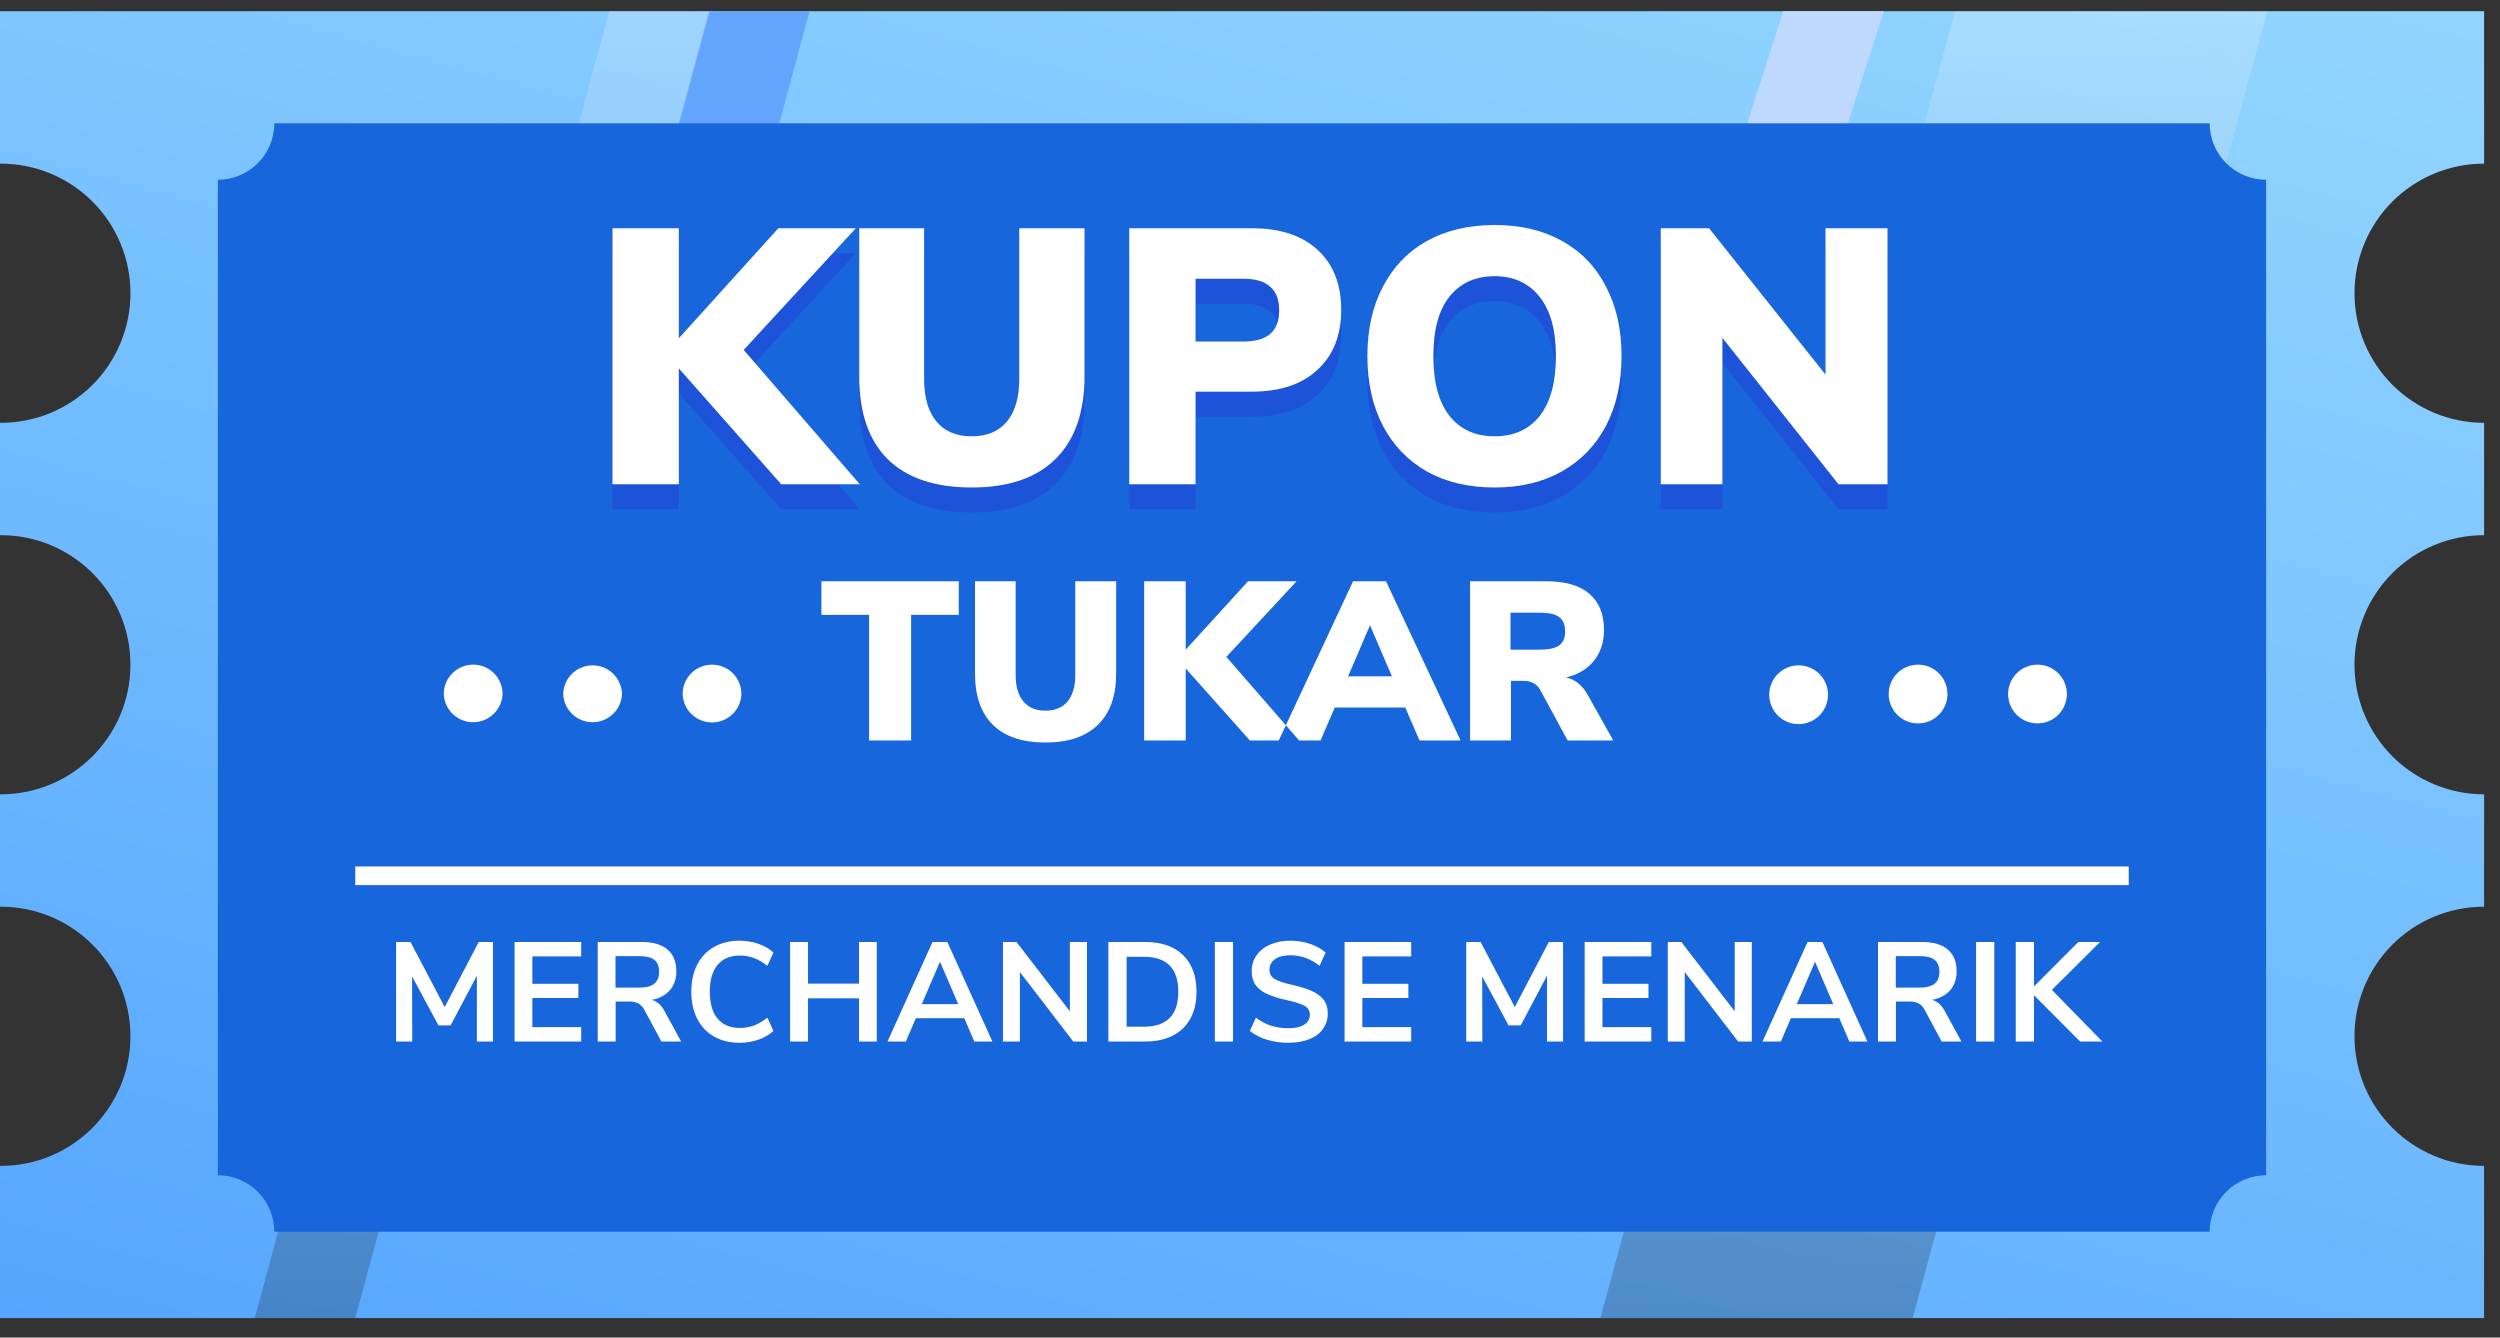 <svg width="200" height="107" viewBox="0 0 200 107" fill="none" xmlns="http://www.w3.org/2000/svg">
<rect x="0" y="0" width="200" height="107" fill="#333333" stroke="none"/>
<path fill-rule="evenodd" clip-rule="evenodd" d="M0 0.898V13.091H0.069C2.819 13.091 5.456 14.183 7.4 16.128C9.344 18.072 10.437 20.709 10.437 23.459C10.437 26.208 9.344 28.845 7.4 30.789C5.456 32.734 2.819 33.826 0.069 33.826C0.048 33.826 0.023 33.801 0 33.801V42.815H0.069C5.784 42.815 10.434 47.444 10.434 53.182C10.434 58.897 5.784 63.546 0.069 63.546C0.048 63.546 0.023 63.525 0 63.525V72.537H0.069C5.784 72.537 10.434 77.167 10.434 82.905C10.434 88.618 5.784 93.271 0.069 93.271H0V105.444H198.725V93.271C195.976 93.27 193.339 92.178 191.395 90.234C189.451 88.29 188.359 85.653 188.359 82.903C188.357 81.541 188.624 80.192 189.145 78.934C189.665 77.675 190.429 76.532 191.392 75.569C192.355 74.606 193.498 73.842 194.757 73.322C196.016 72.801 197.365 72.534 198.727 72.536V63.546C195.978 63.546 193.341 62.454 191.397 60.511C189.453 58.567 188.36 55.931 188.359 53.182C188.357 51.82 188.624 50.471 189.144 49.213C189.665 47.954 190.428 46.81 191.391 45.847C192.354 44.884 193.498 44.12 194.757 43.6C196.016 43.08 197.365 42.813 198.727 42.815V33.826C195.977 33.826 193.34 32.734 191.396 30.789C189.451 28.845 188.359 26.208 188.359 23.459C188.357 22.096 188.624 20.748 189.145 19.489C189.665 18.23 190.429 17.087 191.392 16.124C192.355 15.161 193.498 14.397 194.757 13.877C196.016 13.356 197.365 13.089 198.727 13.091V0.898H0Z" fill="url(#paint0_linear)"/>
<path fill-rule="evenodd" clip-rule="evenodd" d="M64.756 0.898L38.507 98.54H30.462L56.707 0.898H64.756Z" fill="#63A5FD"/>
<path fill-rule="evenodd" clip-rule="evenodd" d="M150.705 0.898L145.183 18.109H137.137L142.657 0.898H150.705Z" fill="#BED9FD"/>
<path style="mix-blend-mode:overlay" opacity="0.216" fill-rule="evenodd" clip-rule="evenodd" d="M156.402 0.898L128.034 105.444H153.014L181.383 0.898H156.402Z" fill="url(#paint1_linear)"/>
<path style="mix-blend-mode:overlay" opacity="0.216" fill-rule="evenodd" clip-rule="evenodd" d="M48.74 0.898L20.377 105.444H28.421L56.789 0.898H48.74Z" fill="url(#paint2_linear)"/>
<path fill-rule="evenodd" clip-rule="evenodd" d="M176.774 98.539H21.946C21.946 97.946 21.829 97.358 21.602 96.81C21.375 96.262 21.042 95.764 20.623 95.345C20.203 94.925 19.705 94.593 19.157 94.366C18.609 94.139 18.022 94.022 17.429 94.022V14.381C18.022 14.381 18.609 14.264 19.157 14.037C19.705 13.81 20.203 13.477 20.623 13.058C21.042 12.639 21.375 12.141 21.602 11.593C21.829 11.045 21.946 10.457 21.946 9.864H176.773C176.773 11.062 177.249 12.211 178.096 13.058C178.943 13.905 180.092 14.381 181.29 14.381V94.022C180.092 94.022 178.943 94.498 178.096 95.345C177.249 96.192 176.773 97.341 176.773 98.539" fill="#1766DC"/>
<path d="M62.495 40.739L54.306 31.473V40.739H49V20.261H54.306V29.062L62.265 20.261H68.465L59.496 29.992L68.782 40.739H62.495Z" fill="#1D53D8"/>
<path d="M77.735 41C74.793 41 72.554 40.245 71.016 38.734C69.497 37.224 68.738 35.017 68.738 32.112V20.261H73.928V32.315C73.928 33.787 74.255 34.92 74.909 35.714C75.562 36.508 76.504 36.905 77.735 36.905C78.965 36.905 79.907 36.508 80.561 35.714C81.214 34.92 81.541 33.787 81.541 32.315V20.261H86.76V32.112C86.76 34.997 85.982 37.205 84.425 38.734C82.887 40.245 80.657 41 77.735 41Z" fill="#1D53D8"/>
<path d="M90.34 20.261H100.173C102.422 20.261 104.171 20.842 105.421 22.004C106.671 23.147 107.295 24.744 107.295 26.797C107.295 28.83 106.661 30.427 105.392 31.589C104.143 32.751 102.403 33.332 100.173 33.332H95.645V40.739H90.34V20.261ZM99.452 29.324C100.432 29.324 101.153 29.12 101.615 28.714C102.095 28.307 102.336 27.678 102.336 26.826C102.336 25.974 102.095 25.344 101.615 24.938C101.153 24.512 100.432 24.299 99.452 24.299H95.645V29.324H99.452Z" fill="#1D53D8"/>
<path d="M119.571 41C117.495 41 115.688 40.574 114.15 39.722C112.631 38.851 111.459 37.631 110.632 36.062C109.805 34.474 109.392 32.615 109.392 30.485C109.392 28.355 109.805 26.506 110.632 24.938C111.459 23.35 112.631 22.13 114.15 21.278C115.688 20.426 117.495 20 119.571 20C121.648 20 123.445 20.426 124.964 21.278C126.502 22.13 127.674 23.35 128.482 24.938C129.308 26.506 129.722 28.355 129.722 30.485C129.722 32.615 129.308 34.474 128.482 36.062C127.655 37.631 126.473 38.851 124.935 39.722C123.416 40.574 121.628 41 119.571 41ZM119.571 36.905C121.109 36.905 122.311 36.362 123.176 35.278C124.041 34.174 124.473 32.577 124.473 30.485C124.473 28.394 124.031 26.806 123.147 25.722C122.282 24.638 121.09 24.095 119.571 24.095C118.033 24.095 116.832 24.638 115.967 25.722C115.102 26.787 114.669 28.375 114.669 30.485C114.669 32.596 115.102 34.194 115.967 35.278C116.832 36.362 118.033 36.905 119.571 36.905Z" fill="#1D53D8"/>
<path d="M151 20.261V40.739H147.078L137.793 29.033V40.739H132.862V20.261H136.726L146.04 31.967V20.261H151Z" fill="#1D53D8"/>
<path d="M62.495 38.739L54.306 29.473V38.739H49V18.261H54.306V27.062L62.265 18.261H68.465L59.496 27.992L68.782 38.739H62.495Z" fill="white"/>
<path d="M77.735 39C74.793 39 72.554 38.245 71.016 36.734C69.497 35.224 68.738 33.017 68.738 30.112V18.261H73.928V30.315C73.928 31.787 74.255 32.92 74.909 33.714C75.562 34.508 76.504 34.905 77.735 34.905C78.965 34.905 79.907 34.508 80.561 33.714C81.214 32.92 81.541 31.787 81.541 30.315V18.261H86.76V30.112C86.76 32.997 85.982 35.205 84.425 36.734C82.887 38.245 80.657 39 77.735 39Z" fill="white"/>
<path d="M90.34 18.261H100.173C102.422 18.261 104.171 18.842 105.421 20.004C106.671 21.147 107.295 22.744 107.295 24.797C107.295 26.83 106.661 28.427 105.392 29.589C104.143 30.751 102.403 31.332 100.173 31.332H95.645V38.739H90.34V18.261ZM99.452 27.324C100.432 27.324 101.153 27.12 101.615 26.714C102.095 26.307 102.336 25.678 102.336 24.826C102.336 23.974 102.095 23.344 101.615 22.938C101.153 22.512 100.432 22.299 99.452 22.299H95.645V27.324H99.452Z" fill="white"/>
<path d="M119.571 39C117.495 39 115.688 38.574 114.15 37.722C112.631 36.851 111.459 35.631 110.632 34.062C109.805 32.474 109.392 30.616 109.392 28.485C109.392 26.355 109.805 24.506 110.632 22.938C111.459 21.35 112.631 20.13 114.15 19.278C115.688 18.426 117.495 18 119.571 18C121.648 18 123.445 18.426 124.964 19.278C126.502 20.13 127.674 21.35 128.482 22.938C129.308 24.506 129.722 26.355 129.722 28.485C129.722 30.616 129.308 32.474 128.482 34.062C127.655 35.631 126.473 36.851 124.935 37.722C123.416 38.574 121.628 39 119.571 39ZM119.571 34.905C121.109 34.905 122.311 34.362 123.176 33.278C124.041 32.174 124.473 30.577 124.473 28.485C124.473 26.394 124.031 24.806 123.147 23.722C122.282 22.638 121.09 22.095 119.571 22.095C118.033 22.095 116.832 22.638 115.967 23.722C115.102 24.787 114.669 26.375 114.669 28.485C114.669 30.596 115.102 32.194 115.967 33.278C116.832 34.362 118.033 34.905 119.571 34.905Z" fill="white"/>
<path d="M151 18.261V38.739H147.078L137.793 27.033V38.739H132.862V18.261H136.726L146.04 29.967V18.261H151Z" fill="white"/>
<path fill-rule="evenodd" clip-rule="evenodd" d="M69.525 59.238V49.192H65.714V46.501H76.701V49.192H72.889V59.238H69.528H69.525ZM83.637 59.401C81.795 59.401 80.393 58.931 79.437 57.992C78.479 57.053 78 55.679 78 53.872V46.501H81.252V53.997C81.252 54.914 81.456 55.619 81.867 56.113C82.275 56.607 82.867 56.853 83.637 56.853C84.408 56.853 84.997 56.607 85.408 56.113C85.817 55.619 86.022 54.914 86.022 53.999V46.501H89.293V53.872C89.293 55.667 88.807 57.037 87.837 57.982C86.868 58.928 85.468 59.401 83.637 59.401ZM103.928 59.238H99.989L94.857 53.475V59.238H91.532V46.501H94.857V51.973L99.844 46.499H103.728L98.109 52.551L103.928 59.237V59.238ZM113.558 59.238L112.419 56.6H106.782L105.644 59.238H102.301L108.246 46.501H110.883L116.846 59.238H113.558ZM107.848 54.106H111.354L109.6 50.024L107.848 54.106ZM129.061 59.238H125.411L123.207 55.173C122.931 54.703 122.491 54.468 121.887 54.468H120.876V59.238H117.606V46.501H123.676C125.218 46.501 126.377 46.834 127.154 47.503C127.931 48.171 128.32 49.137 128.32 50.403C128.32 51.366 128.055 52.182 127.524 52.852C126.993 53.518 126.248 53.967 125.285 54.197C126.019 54.354 126.603 54.83 127.037 55.624L129.06 59.238H129.061ZM123.153 51.974C123.887 51.974 124.415 51.86 124.733 51.631C125.053 51.403 125.212 51.029 125.212 50.511C125.212 49.981 125.053 49.6 124.733 49.363C124.415 49.129 123.889 49.012 123.153 49.012H120.84V51.973H123.153V51.974ZM38.297 75.361H39.437V83.32H38.15V78.058L36.049 82.033H35.078L32.966 78.114L32.978 83.321H31.69V75.359H32.842L35.576 80.565L38.297 75.359V75.361ZM41.165 83.32V75.361H46.495V76.511H42.588V78.702H46.27V79.842H42.588V82.169H46.495V83.321H41.165V83.32ZM54.49 83.32H52.909L51.543 80.779C51.44 80.566 51.275 80.389 51.068 80.272C50.846 80.167 50.602 80.116 50.357 80.125H49.252V83.321H47.818V75.359H51.342C52.244 75.359 52.931 75.561 53.401 75.963C53.872 76.366 54.108 76.948 54.108 77.709C54.108 78.318 53.936 78.82 53.593 79.216C53.252 79.611 52.767 79.869 52.143 79.989C52.565 80.102 52.904 80.4 53.159 80.882L54.493 83.321L54.49 83.32ZM51.136 79.007C51.686 79.007 52.089 78.903 52.344 78.697C52.6 78.49 52.728 78.171 52.728 77.741C52.728 77.306 52.6 76.988 52.344 76.789C52.089 76.588 51.686 76.49 51.136 76.49H49.24V79.007H51.136ZM59.165 83.422C58.383 83.422 57.7 83.254 57.116 82.92C56.535 82.588 56.067 82.091 55.772 81.491C55.459 80.873 55.303 80.155 55.303 79.335C55.303 78.514 55.46 77.797 55.772 77.184C56.084 76.57 56.533 76.095 57.116 75.76C57.7 75.426 58.381 75.257 59.165 75.257C59.7 75.257 60.204 75.34 60.679 75.506C61.153 75.672 61.551 75.905 61.876 76.207L61.389 77.268C61.067 77.005 60.705 76.793 60.317 76.642C59.956 76.509 59.573 76.441 59.188 76.444C58.421 76.444 57.827 76.692 57.41 77.189C56.992 77.686 56.784 78.4 56.784 79.335C56.784 80.275 56.992 80.995 57.41 81.491C57.827 81.988 58.421 82.237 59.188 82.237C59.587 82.237 59.963 82.17 60.317 82.039C60.671 81.907 61.029 81.699 61.389 81.412L61.875 82.473C61.529 82.788 61.121 83.026 60.678 83.174C60.191 83.341 59.679 83.425 59.165 83.422ZM68.719 75.359H70.142V83.321H68.719V79.864H64.642V83.32H63.208V75.358H64.642V78.69H68.719V75.358V75.359ZM77.944 83.321L77.143 81.457H73.269L72.467 83.321H71L74.602 75.359H75.788L79.391 83.321H77.944ZM73.744 80.328H76.657L75.201 76.94L73.744 80.328ZM85.589 75.359H86.957V83.321H85.861L81.592 77.765V83.321H80.237V75.359H81.321L85.589 80.903V75.361V75.359ZM88.672 75.359H91.608C92.912 75.359 93.921 75.707 94.641 76.404C95.359 77.101 95.719 78.078 95.719 79.335C95.719 80.592 95.359 81.57 94.641 82.271C93.921 82.97 92.912 83.321 91.608 83.321H88.672V75.359ZM91.519 82.135C93.347 82.135 94.263 81.201 94.263 79.335C94.263 77.475 93.347 76.546 91.519 76.546H90.129V82.135H91.517H91.519ZM97.186 83.321V75.359H98.644V83.321H97.188H97.186ZM103.059 83.422C102.478 83.426 101.899 83.343 101.343 83.174C100.85 83.03 100.39 82.792 99.988 82.473L100.474 81.412C100.857 81.706 101.263 81.92 101.687 82.056C102.113 82.192 102.574 82.26 103.071 82.26C103.621 82.26 104.044 82.163 104.342 81.971C104.481 81.888 104.596 81.77 104.674 81.628C104.752 81.486 104.791 81.325 104.787 81.163C104.79 81.021 104.753 80.881 104.68 80.76C104.607 80.638 104.501 80.539 104.374 80.475C104.099 80.317 103.642 80.166 103.003 80.023C102.449 79.914 101.908 79.748 101.388 79.526C100.974 79.339 100.661 79.097 100.45 78.804C100.24 78.51 100.135 78.137 100.135 77.686C100.135 77.219 100.263 76.801 100.519 76.433C100.774 76.064 101.136 75.775 101.603 75.569C102.113 75.353 102.664 75.246 103.218 75.257C103.776 75.257 104.306 75.343 104.81 75.511C105.313 75.682 105.728 75.913 106.052 76.205L105.566 77.267C104.859 76.703 104.075 76.42 103.218 76.42C102.705 76.42 102.301 76.524 102.003 76.732C101.861 76.826 101.745 76.954 101.668 77.106C101.59 77.257 101.552 77.426 101.558 77.596C101.558 77.903 101.689 78.14 101.953 78.306C102.216 78.472 102.664 78.627 103.297 78.769C103.966 78.92 104.51 79.088 104.929 79.272C105.346 79.457 105.665 79.692 105.889 79.978C106.11 80.264 106.221 80.626 106.221 81.062C106.221 81.536 106.095 81.952 105.842 82.31C105.591 82.668 105.226 82.943 104.747 83.135C104.27 83.325 103.706 83.422 103.06 83.422H103.059ZM107.565 83.321V75.359H112.895V76.511H108.988V78.702H112.67V79.842H108.988V82.169H112.895V83.321H107.565ZM123.905 75.359H125.046V83.321H123.758V78.058L121.659 82.033H120.687L118.576 78.114L118.587 83.321H117.299V75.359H118.45L121.184 80.565L123.905 75.359ZM126.773 83.321V75.359H132.104V76.511H128.196V78.702H131.878V79.842H128.196V82.169H132.104V83.321H126.773ZM138.777 75.359H140.144V83.321H139.049L134.78 77.765V83.321H133.425V75.359H134.509L138.777 80.903V75.361V75.359ZM147.947 83.321L147.144 81.457H143.272L142.47 83.321H141.002L144.604 75.359H145.791L149.392 83.321H147.947ZM143.746 80.328H146.66L145.204 76.94L143.746 80.328ZM156.913 83.321H155.332L153.966 80.779C153.863 80.566 153.698 80.389 153.491 80.272C153.269 80.167 153.025 80.116 152.78 80.125H151.674V83.321H150.24V75.359H153.763C154.665 75.359 155.353 75.561 155.823 75.963C156.294 76.366 156.529 76.948 156.529 77.709C156.529 78.318 156.358 78.82 156.015 79.216C155.674 79.611 155.189 79.869 154.565 79.989C154.987 80.102 155.325 80.4 155.581 80.882L156.914 83.321H156.913ZM153.559 79.008C154.109 79.008 154.512 78.903 154.768 78.695C155.023 78.49 155.151 78.171 155.151 77.743C155.151 77.306 155.023 76.988 154.768 76.788C154.512 76.588 154.109 76.488 153.559 76.488H151.663V79.007H153.559V79.008ZM158.087 83.321V75.359H159.544V83.321H158.089H158.087ZM168.182 83.321H166.41L162.717 79.616V83.321H161.261V75.359H162.717V78.917L166.264 75.359H168.003L164.153 79.188L168.184 83.321H168.182Z" fill="white"/>
<path fill-rule="evenodd" clip-rule="evenodd" d="M28.422 70.812H170.299V69.316H28.422V70.812ZM59.314 55.522C59.294 56.132 59.037 56.711 58.598 57.135C58.159 57.559 57.572 57.796 56.962 57.796C56.352 57.796 55.765 57.559 55.326 57.135C54.887 56.711 54.63 56.132 54.61 55.522C54.61 54.898 54.858 54.3 55.299 53.859C55.74 53.418 56.338 53.17 56.962 53.17C57.586 53.17 58.184 53.418 58.625 53.859C59.067 54.3 59.314 54.898 59.314 55.522ZM49.759 55.522C49.734 56.129 49.475 56.703 49.037 57.123C48.599 57.543 48.015 57.778 47.408 57.778C46.8 57.778 46.217 57.543 45.778 57.123C45.34 56.703 45.081 56.129 45.056 55.522C45.071 54.908 45.325 54.325 45.764 53.896C46.204 53.467 46.794 53.227 47.408 53.227C48.022 53.227 48.611 53.467 49.051 53.896C49.49 54.325 49.745 54.908 49.759 55.522ZM40.204 55.522C40.179 56.129 39.92 56.703 39.482 57.123C39.044 57.543 38.46 57.778 37.852 57.778C37.245 57.778 36.661 57.543 36.223 57.123C35.785 56.703 35.526 56.129 35.501 55.522C35.501 54.898 35.749 54.3 36.19 53.859C36.631 53.418 37.229 53.17 37.853 53.17C38.477 53.17 39.075 53.418 39.517 53.859C39.958 54.3 40.206 54.898 40.206 55.522H40.204ZM165.35 55.522C165.35 56.146 165.102 56.744 164.661 57.185C164.22 57.626 163.622 57.873 162.999 57.873C162.375 57.873 161.777 57.626 161.336 57.185C160.895 56.744 160.648 56.146 160.648 55.522C160.648 54.899 160.895 54.301 161.336 53.86C161.777 53.419 162.375 53.171 162.999 53.171C163.622 53.171 164.22 53.419 164.661 53.86C165.102 54.301 165.35 54.899 165.35 55.522ZM155.796 55.522C155.796 56.146 155.548 56.744 155.107 57.185C154.666 57.626 154.068 57.874 153.444 57.874C152.821 57.874 152.222 57.626 151.781 57.185C151.34 56.744 151.093 56.146 151.093 55.522C151.093 54.899 151.34 54.301 151.781 53.86C152.222 53.419 152.82 53.171 153.444 53.171C154.067 53.171 154.665 53.419 155.106 53.86C155.547 54.301 155.795 54.899 155.795 55.522H155.796ZM146.24 55.522C146.247 55.836 146.192 56.148 146.077 56.439C145.962 56.731 145.791 56.997 145.572 57.221C145.353 57.446 145.091 57.624 144.802 57.745C144.513 57.867 144.203 57.93 143.889 57.93C143.576 57.93 143.265 57.867 142.976 57.745C142.688 57.624 142.426 57.446 142.207 57.221C141.988 56.997 141.816 56.731 141.701 56.439C141.587 56.148 141.531 55.836 141.539 55.522C141.554 54.909 141.808 54.325 142.247 53.897C142.686 53.468 143.275 53.228 143.889 53.228C144.503 53.228 145.092 53.468 145.532 53.897C145.971 54.325 146.225 54.909 146.24 55.522Z" fill="white"/>
<defs>
<linearGradient id="paint0_linear" x1="71.347" y1="135.059" x2="132.814" y2="-91.794" gradientUnits="userSpaceOnUse">
<stop stop-color="#52A3FF"/>
<stop offset="1" stop-color="#AFEDFF"/>
</linearGradient>
<linearGradient id="paint1_linear" x1="154.708" y1="0.898" x2="154.708" y2="105.444" gradientUnits="userSpaceOnUse">
<stop stop-color="white"/>
<stop offset="1"/>
</linearGradient>
<linearGradient id="paint2_linear" x1="38.583" y1="0.898" x2="38.583" y2="105.444" gradientUnits="userSpaceOnUse">
<stop stop-color="white"/>
<stop offset="1"/>
</linearGradient>
</defs>
</svg>
